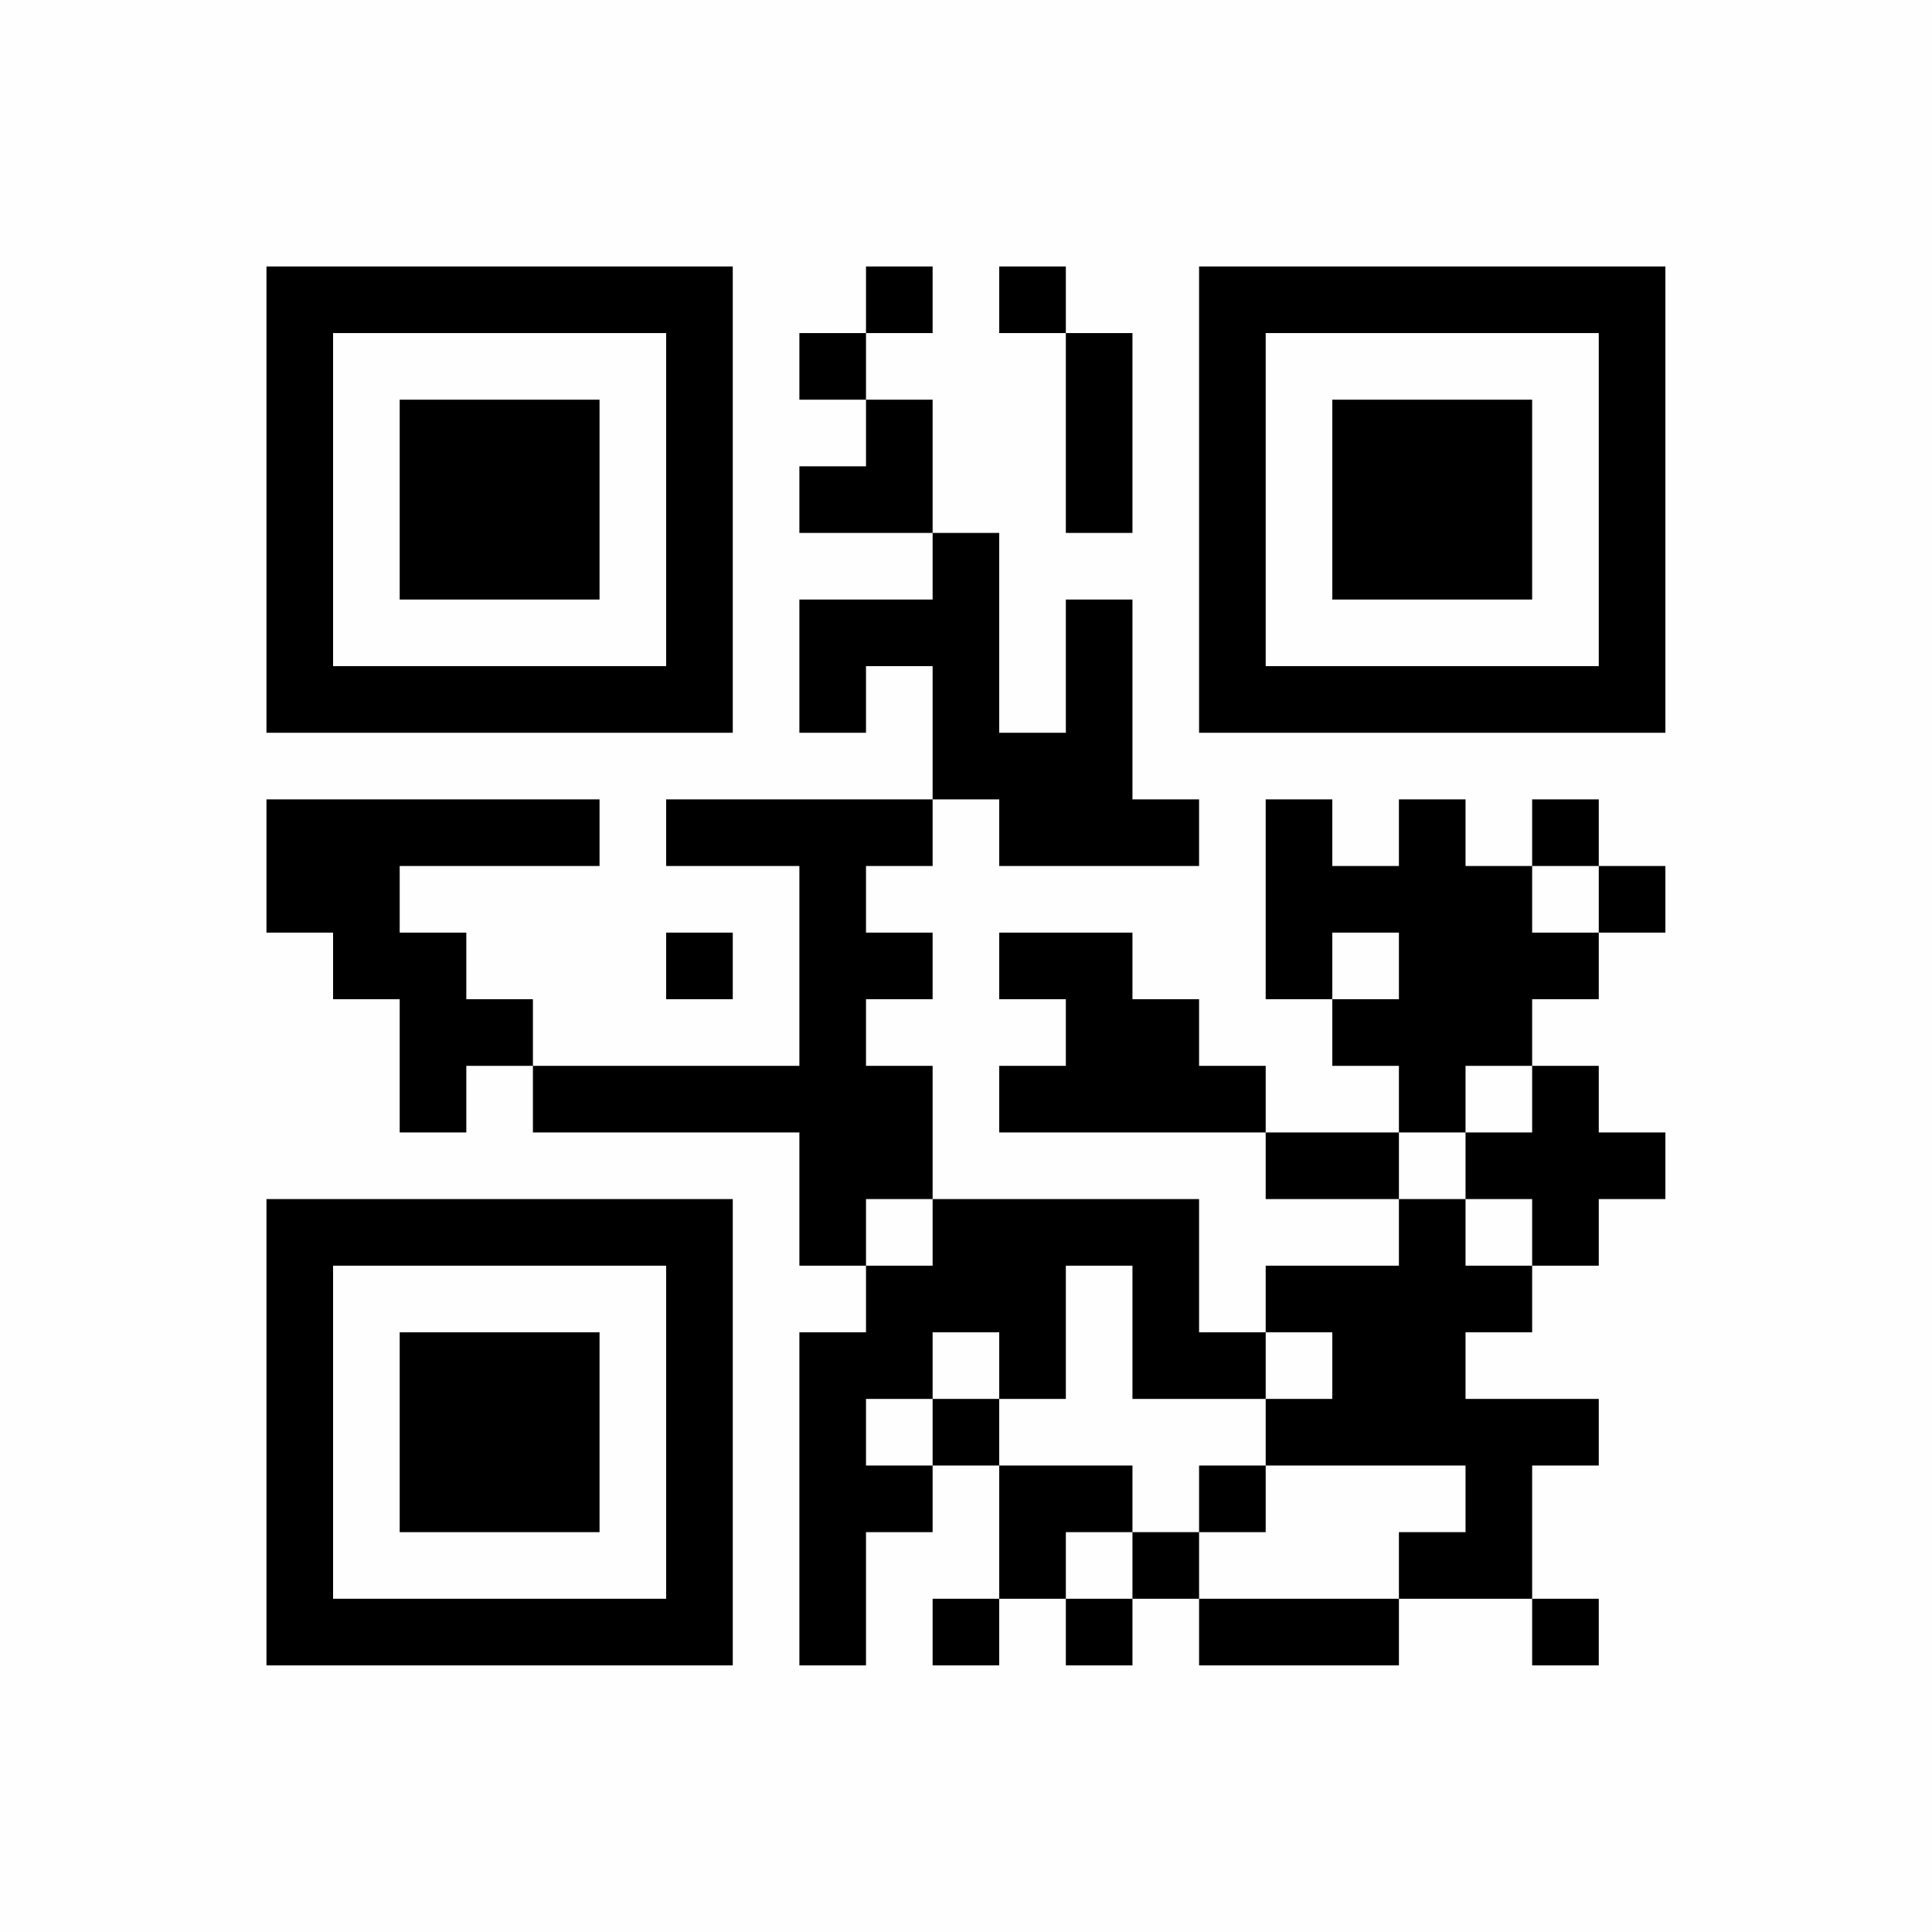 <?xml version="1.0" encoding="UTF-8"?>
<svg xmlns="http://www.w3.org/2000/svg" version="1.1" width="100" height="100" viewBox="0 0 100 100"><rect x="0" y="0" width="100" height="100" fill="#fefefe"/><g transform="scale(3.448)"><g transform="translate(4.000,4.000)"><path fill-rule="evenodd" d="M9 0L9 1L8 1L8 2L9 2L9 3L8 3L8 4L10 4L10 5L8 5L8 7L9 7L9 6L10 6L10 8L6 8L6 9L8 9L8 12L4 12L4 11L3 11L3 10L2 10L2 9L5 9L5 8L0 8L0 10L1 10L1 11L2 11L2 13L3 13L3 12L4 12L4 13L8 13L8 15L9 15L9 16L8 16L8 21L9 21L9 19L10 19L10 18L11 18L11 20L10 20L10 21L11 21L11 20L12 20L12 21L13 21L13 20L14 20L14 21L17 21L17 20L19 20L19 21L20 21L20 20L19 20L19 18L20 18L20 17L18 17L18 16L19 16L19 15L20 15L20 14L21 14L21 13L20 13L20 12L19 12L19 11L20 11L20 10L21 10L21 9L20 9L20 8L19 8L19 9L18 9L18 8L17 8L17 9L16 9L16 8L15 8L15 11L16 11L16 12L17 12L17 13L15 13L15 12L14 12L14 11L13 11L13 10L11 10L11 11L12 11L12 12L11 12L11 13L15 13L15 14L17 14L17 15L15 15L15 16L14 16L14 14L10 14L10 12L9 12L9 11L10 11L10 10L9 10L9 9L10 9L10 8L11 8L11 9L14 9L14 8L13 8L13 5L12 5L12 7L11 7L11 4L10 4L10 2L9 2L9 1L10 1L10 0ZM11 0L11 1L12 1L12 4L13 4L13 1L12 1L12 0ZM19 9L19 10L20 10L20 9ZM6 10L6 11L7 11L7 10ZM16 10L16 11L17 11L17 10ZM18 12L18 13L17 13L17 14L18 14L18 15L19 15L19 14L18 14L18 13L19 13L19 12ZM9 14L9 15L10 15L10 14ZM12 15L12 17L11 17L11 16L10 16L10 17L9 17L9 18L10 18L10 17L11 17L11 18L13 18L13 19L12 19L12 20L13 20L13 19L14 19L14 20L17 20L17 19L18 19L18 18L15 18L15 17L16 17L16 16L15 16L15 17L13 17L13 15ZM14 18L14 19L15 19L15 18ZM0 0L0 7L7 7L7 0ZM1 1L1 6L6 6L6 1ZM2 2L2 5L5 5L5 2ZM21 0L14 0L14 7L21 7ZM20 1L15 1L15 6L20 6ZM19 2L16 2L16 5L19 5ZM0 21L7 21L7 14L0 14ZM1 20L6 20L6 15L1 15ZM2 19L5 19L5 16L2 16Z" fill="#000000"/></g></g></svg>

